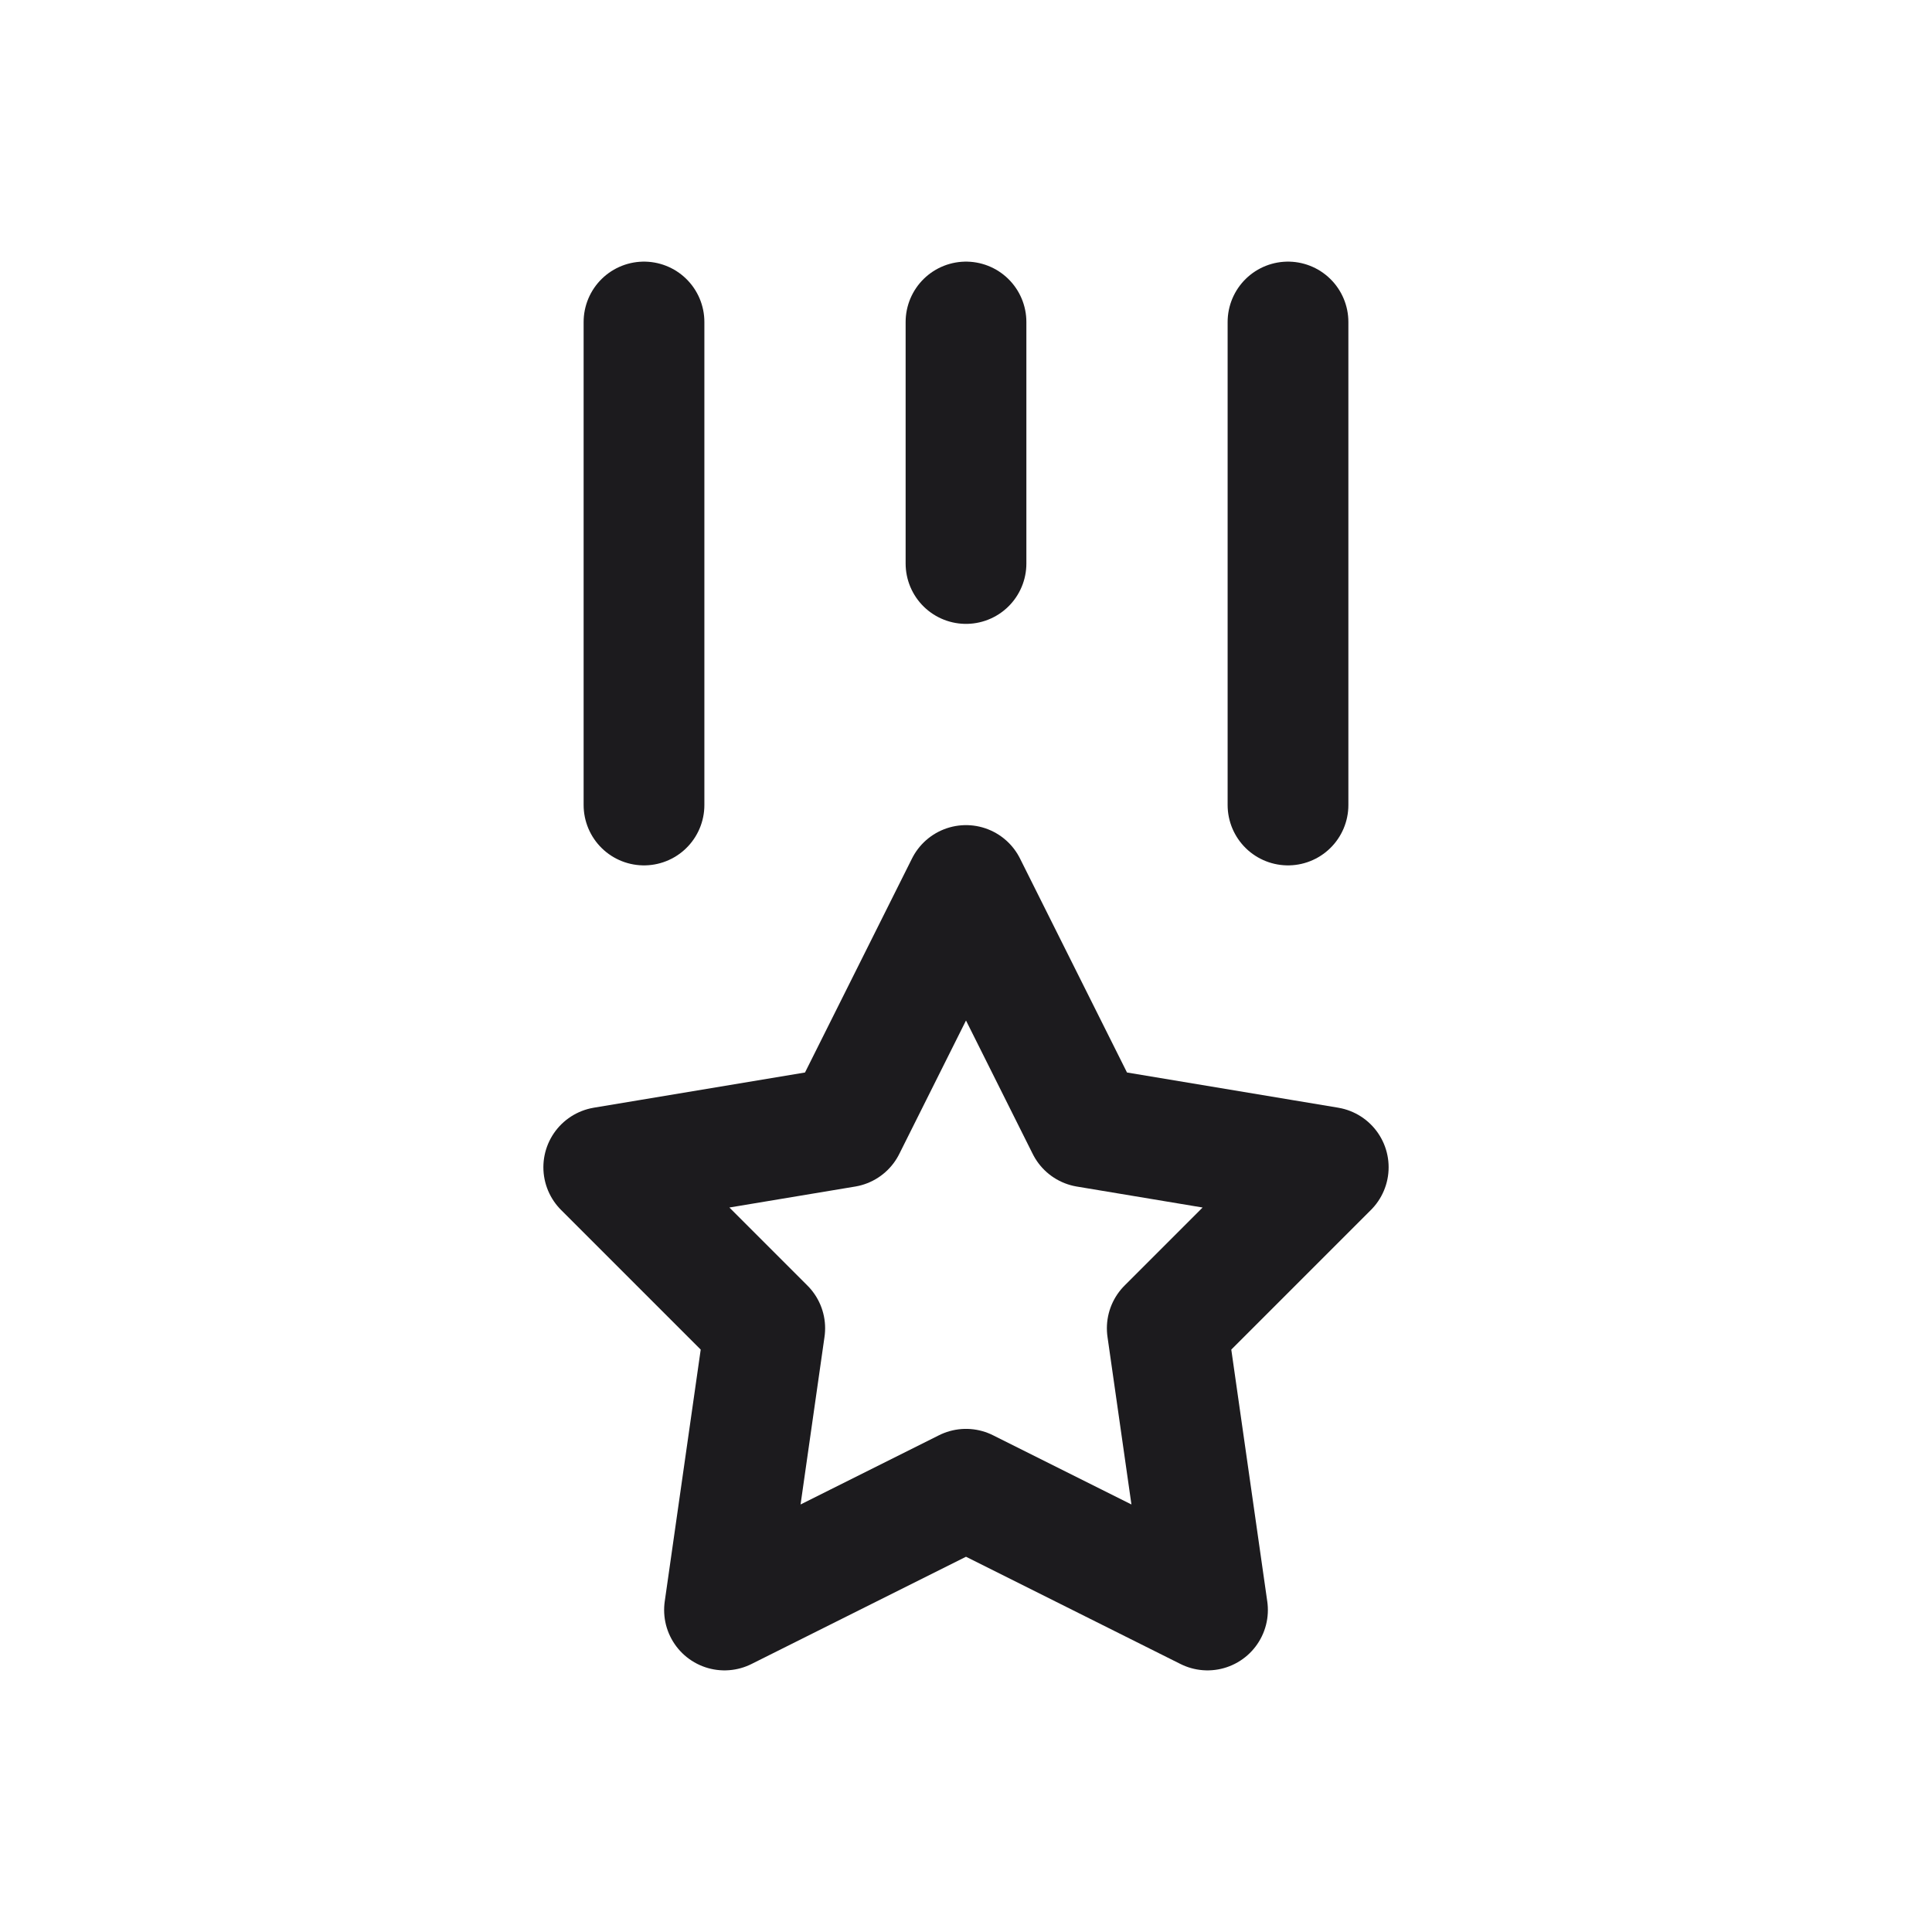 <svg width="24" height="24" viewBox="0 0 24 24" fill="none" xmlns="http://www.w3.org/2000/svg">
<g clip-path="url(#clip0_252_10504)">
<path d="M16 4V10M12 4V7V4ZM8 4V10V4Z" stroke="#1C1B1E" stroke-width="1.5" stroke-linecap="round" stroke-linejoin="round"/>
<path d="M12 18.5L9 20L9.5 16.5L7.5 14.5L10.5 14L12 11L13.5 14L16.5 14.5L14.5 16.5L15 20L12 18.5Z" stroke="#1C1B1E" stroke-width="1.5" stroke-linecap="round" stroke-linejoin="round"/>
</g>
<defs>
<clipPath id="clip0_252_10504">
<rect width="24" height="24" fill="white"/>
</clipPath>
</defs>
</svg>
